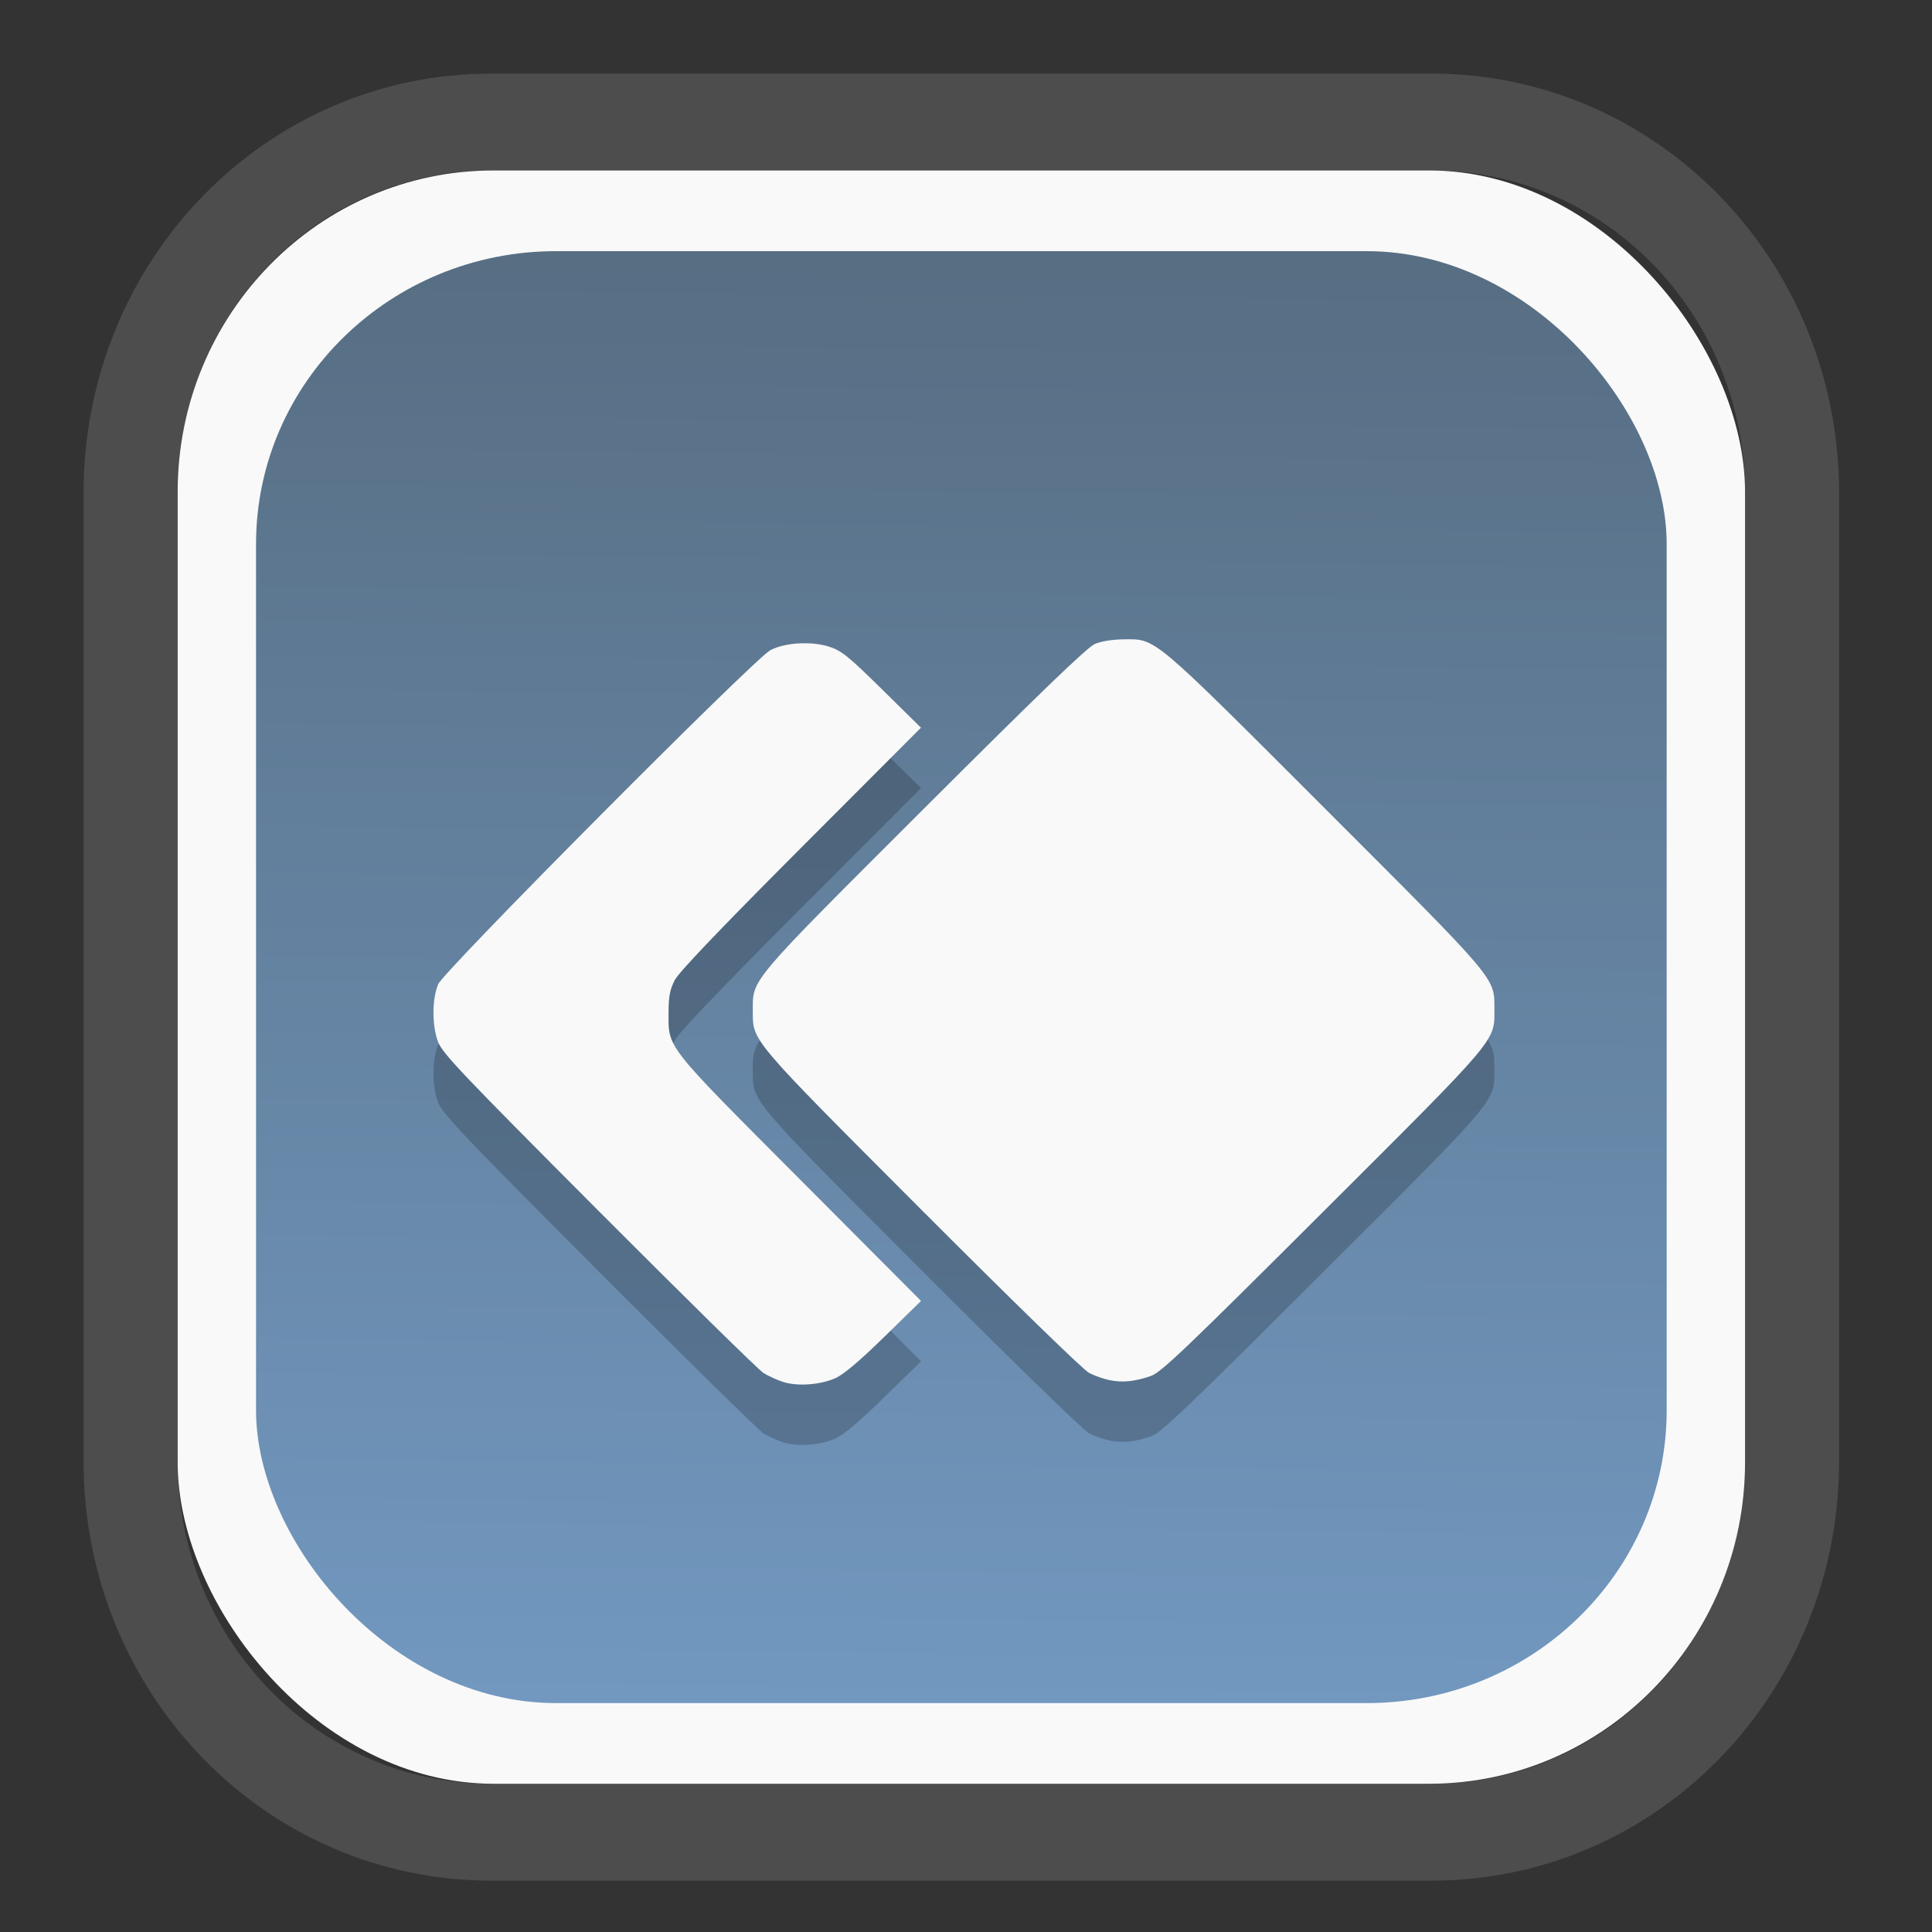 <?xml version="1.0" encoding="UTF-8" standalone="no"?>
<svg
   width="64"
   height="64"
   version="1.1"
   id="svg73"
   sodipodi:docname="system-software-install.svg"
   inkscape:version="1.3.2 (091e20ef0f, 2023-11-25)"
   xmlns:inkscape="http://www.inkscape.org/namespaces/inkscape"
   xmlns:sodipodi="http://sodipodi.sourceforge.net/DTD/sodipodi-0.dtd"
   xmlns:xlink="http://www.w3.org/1999/xlink"
   xmlns="http://www.w3.org/2000/svg"
   xmlns:svg="http://www.w3.org/2000/svg"
   xmlns:rdf="http://www.w3.org/1999/02/22-rdf-syntax-ns#"
   xmlns:cc="http://creativecommons.org/ns#"
   xmlns:dc="http://purl.org/dc/elements/1.1/">
  <rect width="100%" height="100%" fill="#333333" stroke="none"/>
  <sodipodi:namedview
     pagecolor="#f5f7fa"
     bordercolor="#666666"
     borderopacity="1"
     objecttolerance="10"
     gridtolerance="10"
     guidetolerance="10"
     inkscape:pageopacity="0"
     inkscape:pageshadow="2"
     inkscape:window-width="1377"
     inkscape:window-height="886"
     id="namedview75"
     showgrid="false"
     inkscape:zoom="4.4470387"
     inkscape:cx="30.35728"
     inkscape:cy="48.459214"
     inkscape:window-x="55"
     inkscape:window-y="98"
     inkscape:window-maximized="0"
     inkscape:current-layer="g877"
     inkscape:document-rotation="0"
     inkscape:pagecheckerboard="0"
     inkscape:showpageshadow="2"
     inkscape:deskcolor="#d1d1d1" />
  <defs
     id="defs29">
    <linearGradient
       id="linearGradient5"
       inkscape:collect="always">
      <stop
         style="stop-color:#576e83;stop-opacity:1;"
         offset="0"
         id="stop5" />
      <stop
         style="stop-color:#7298c0;stop-opacity:1;"
         offset="1"
         id="stop6" />
    </linearGradient>
    <inkscape:path-effect
       effect="powerclip"
       id="path-effect1980"
       is_visible="true"
       lpeversion="1"
       inverse="true"
       flatten="false"
       hide_clip="false"
       message="Use fill-rule evenodd on &lt;b&gt;fill and stroke&lt;/b&gt; dialog if no flatten result after convert clip to paths." />
    <clipPath
       clipPathUnits="userSpaceOnUse"
       id="clipPath1976">
      <rect
         x="9.678"
         y="9.925"
         width="43.343"
         height="44.613"
         rx="8.669"
         ry="8.923"
         fill="url(#linearGradient862)"
         stroke-width="2.968"
         id="rect1978"
         style="display:none;fill:#333333;fill-opacity:1"
         d="m 18.347,9.925 h 26.005 c 4.803,0 8.669,3.98 8.669,8.923 v 26.767 c 0,4.943 -3.866,8.923 -8.669,8.923 h -26.005 c -4.803,0 -8.669,-3.98 -8.669,-8.923 V 18.848 c 0,-4.943 3.866,-8.923 8.669,-8.923 z" />
      <path
         id="lpe_path-effect1980"
         style="fill:#333333;fill-opacity:1"
         class="powerclip"
         d="M 2.076,2.246 H 60.624 V 62.217 H 2.076 Z M 18.347,9.925 c -4.803,0 -8.669,3.98 -8.669,8.923 v 26.767 c 0,4.943 3.866,8.923 8.669,8.923 h 26.005 c 4.803,0 8.669,-3.98 8.669,-8.923 V 18.848 c 0,-4.943 -3.866,-8.923 -8.669,-8.923 z" />
    </clipPath>
    <linearGradient
       inkscape:collect="always"
       xlink:href="#linearGradient5"
       id="linearGradient6"
       x1="33.786"
       y1="12.971"
       x2="33.376"
       y2="52.289"
       gradientUnits="userSpaceOnUse"
       gradientTransform="matrix(1.1,0,0,1.1,-3.185,-3.234)" />
    <linearGradient
       id="d"
       y1="1050.34"
       y2="1038.36"
       gradientUnits="userSpaceOnUse"
       x2="0"
       gradientTransform="matrix(-2.577,0,0,2.581,52,-2661.74)">
      <stop
         stop-color="#c61423"
         id="stop7" />
      <stop
         offset="1"
         stop-color="#dc2b41"
         id="stop8" />
    </linearGradient>
  </defs>
  <g
     id="g877"
     transform="matrix(1.1,0,0,1.1,-3.185,-3.207)">
    <path
       d="m 18.347,7.246 c -6.244,0 -11.271,5.174 -11.271,11.602 v 26.767 c 0,6.427 5.027,11.602 11.271,11.602 h 26.005 c 6.244,0 11.271,-5.174 11.271,-11.602 V 18.848 c 0,-6.427 -5.027,-11.602 -11.271,-11.602 z"
       fill="url(#linearGradient910)"
       stroke-width="3.324"
       id="path33"
       style="fill:#4d4d4d;fill-opacity:1"
       clip-path="url(#clipPath1976)"
       inkscape:path-effect="#path-effect1980"
       inkscape:original-d="m 18.347203,7.2464043 c -6.244452,0 -11.2714308,5.1741617 -11.2714308,11.6016437 v 26.767119 c 0,6.427394 5.0268918,11.601644 11.2714308,11.601644 h 26.005262 c 6.244452,0 11.271431,-5.174161 11.271431,-11.601644 V 18.848048 c 0,-6.427393 -5.026893,-11.6016437 -11.271431,-11.6016437 z"
       transform="matrix(1.089,0,0,1.089,-2.294,-2.759)" />
    <rect
       x="8.246"
       y="8.049"
       width="47.201"
       height="48.584"
       rx="9.512"
       ry="9.678"
       fill="url(#linearGradient862)"
       stroke-width="3.232"
       id="rect35-7"
       style="opacity:1;fill:#f9f9f9;fill-opacity:1" />
    <rect
       x="10.606"
       y="10.479"
       width="42.481"
       height="43.725"
       rx="9.034"
       ry="8.82"
       fill="url(#linearGradient862)"
       stroke-width="2.909"
       id="rect35-7-3"
       style="fill:url(#linearGradient6)" />
    <path
       id="path27-6"
       style="fill:#000000;fill-opacity:1;stroke:none;stroke-width:0.891;stroke-dasharray:none;stroke-dashoffset:2.2;stroke-opacity:0.3;opacity:0.2"
       d="m 36.73,23.987 c -0.336,0.004 -0.675,0.058 -0.867,0.141 -0.226,0.098 -1.672,1.491 -5.135,4.949 -5.304,5.296 -5.162,5.128 -5.162,6.086 0,0.937 -0.124,0.791 5.081,6.006 2.735,2.739 4.87,4.818 5.045,4.909 0.166,0.087 0.45,0.186 0.63,0.221 0.387,0.076 0.749,0.039 1.234,-0.129 0.304,-0.105 1.044,-0.811 5.175,-4.934 5.329,-5.317 5.169,-5.128 5.168,-6.117 -7.64e-4,-0.957 0.12,-0.814 -5.099,-6.033 -5.255,-5.256 -5.081,-5.109 -6.072,-5.099 z m -9.533,0.118 c -0.404,-0.01 -0.82,0.062 -1.1,0.207 -0.476,0.247 -9.833,9.655 -10.005,10.059 -0.187,0.439 -0.19,1.244 -0.007,1.733 0.13,0.347 0.709,0.956 4.843,5.102 2.583,2.59 4.814,4.784 4.958,4.874 0.144,0.09 0.411,0.211 0.592,0.27 0.427,0.139 1.115,0.091 1.575,-0.113 0.244,-0.108 0.728,-0.516 1.472,-1.244 l 1.107,-1.082 -3.654,-3.668 c -4.094,-4.107 -3.953,-3.928 -3.949,-5.045 0.002,-0.459 0.043,-0.67 0.184,-0.945 0.123,-0.24 1.348,-1.524 3.799,-3.98 l 3.618,-3.625 -1.164,-1.147 c -1.009,-0.993 -1.22,-1.167 -1.587,-1.288 -0.202,-0.067 -0.44,-0.102 -0.682,-0.108 z" />
    <path
       id="path27"
       style="fill:#f9f9f9;fill-opacity:1;stroke:none;stroke-width:0.891;stroke-dasharray:none;stroke-dashoffset:2.2;stroke-opacity:0.3"
       d="m 36.73,22.169 c -0.336,0.004 -0.675,0.058 -0.867,0.141 -0.226,0.098 -1.672,1.491 -5.135,4.949 -5.304,5.296 -5.162,5.128 -5.162,6.086 0,0.937 -0.124,0.791 5.081,6.006 2.735,2.739 4.87,4.818 5.045,4.909 0.166,0.087 0.45,0.186 0.63,0.221 0.387,0.076 0.749,0.039 1.234,-0.129 0.304,-0.105 1.044,-0.811 5.175,-4.934 5.329,-5.317 5.169,-5.128 5.168,-6.117 -7.64e-4,-0.957 0.12,-0.814 -5.099,-6.033 -5.255,-5.256 -5.081,-5.109 -6.072,-5.099 z m -9.533,0.118 c -0.404,-0.01 -0.82,0.062 -1.1,0.207 -0.476,0.247 -9.833,9.655 -10.005,10.059 -0.187,0.439 -0.19,1.244 -0.007,1.733 0.13,0.347 0.709,0.956 4.843,5.102 2.583,2.59 4.814,4.784 4.958,4.874 0.144,0.09 0.411,0.211 0.592,0.27 0.427,0.139 1.115,0.091 1.575,-0.113 0.244,-0.108 0.728,-0.516 1.472,-1.244 l 1.107,-1.082 -3.654,-3.668 c -4.094,-4.107 -3.953,-3.928 -3.949,-5.045 0.002,-0.459 0.043,-0.67 0.184,-0.945 0.123,-0.24 1.348,-1.524 3.799,-3.98 l 3.618,-3.625 -1.164,-1.147 c -1.009,-0.993 -1.22,-1.167 -1.587,-1.288 -0.202,-0.067 -0.44,-0.102 -0.682,-0.108 z" />
    <path
       style="fill:#f5f7fa;stroke-width:0.204;fill-opacity:1"
       d=""
       id="path3" />
  </g>
</svg>
